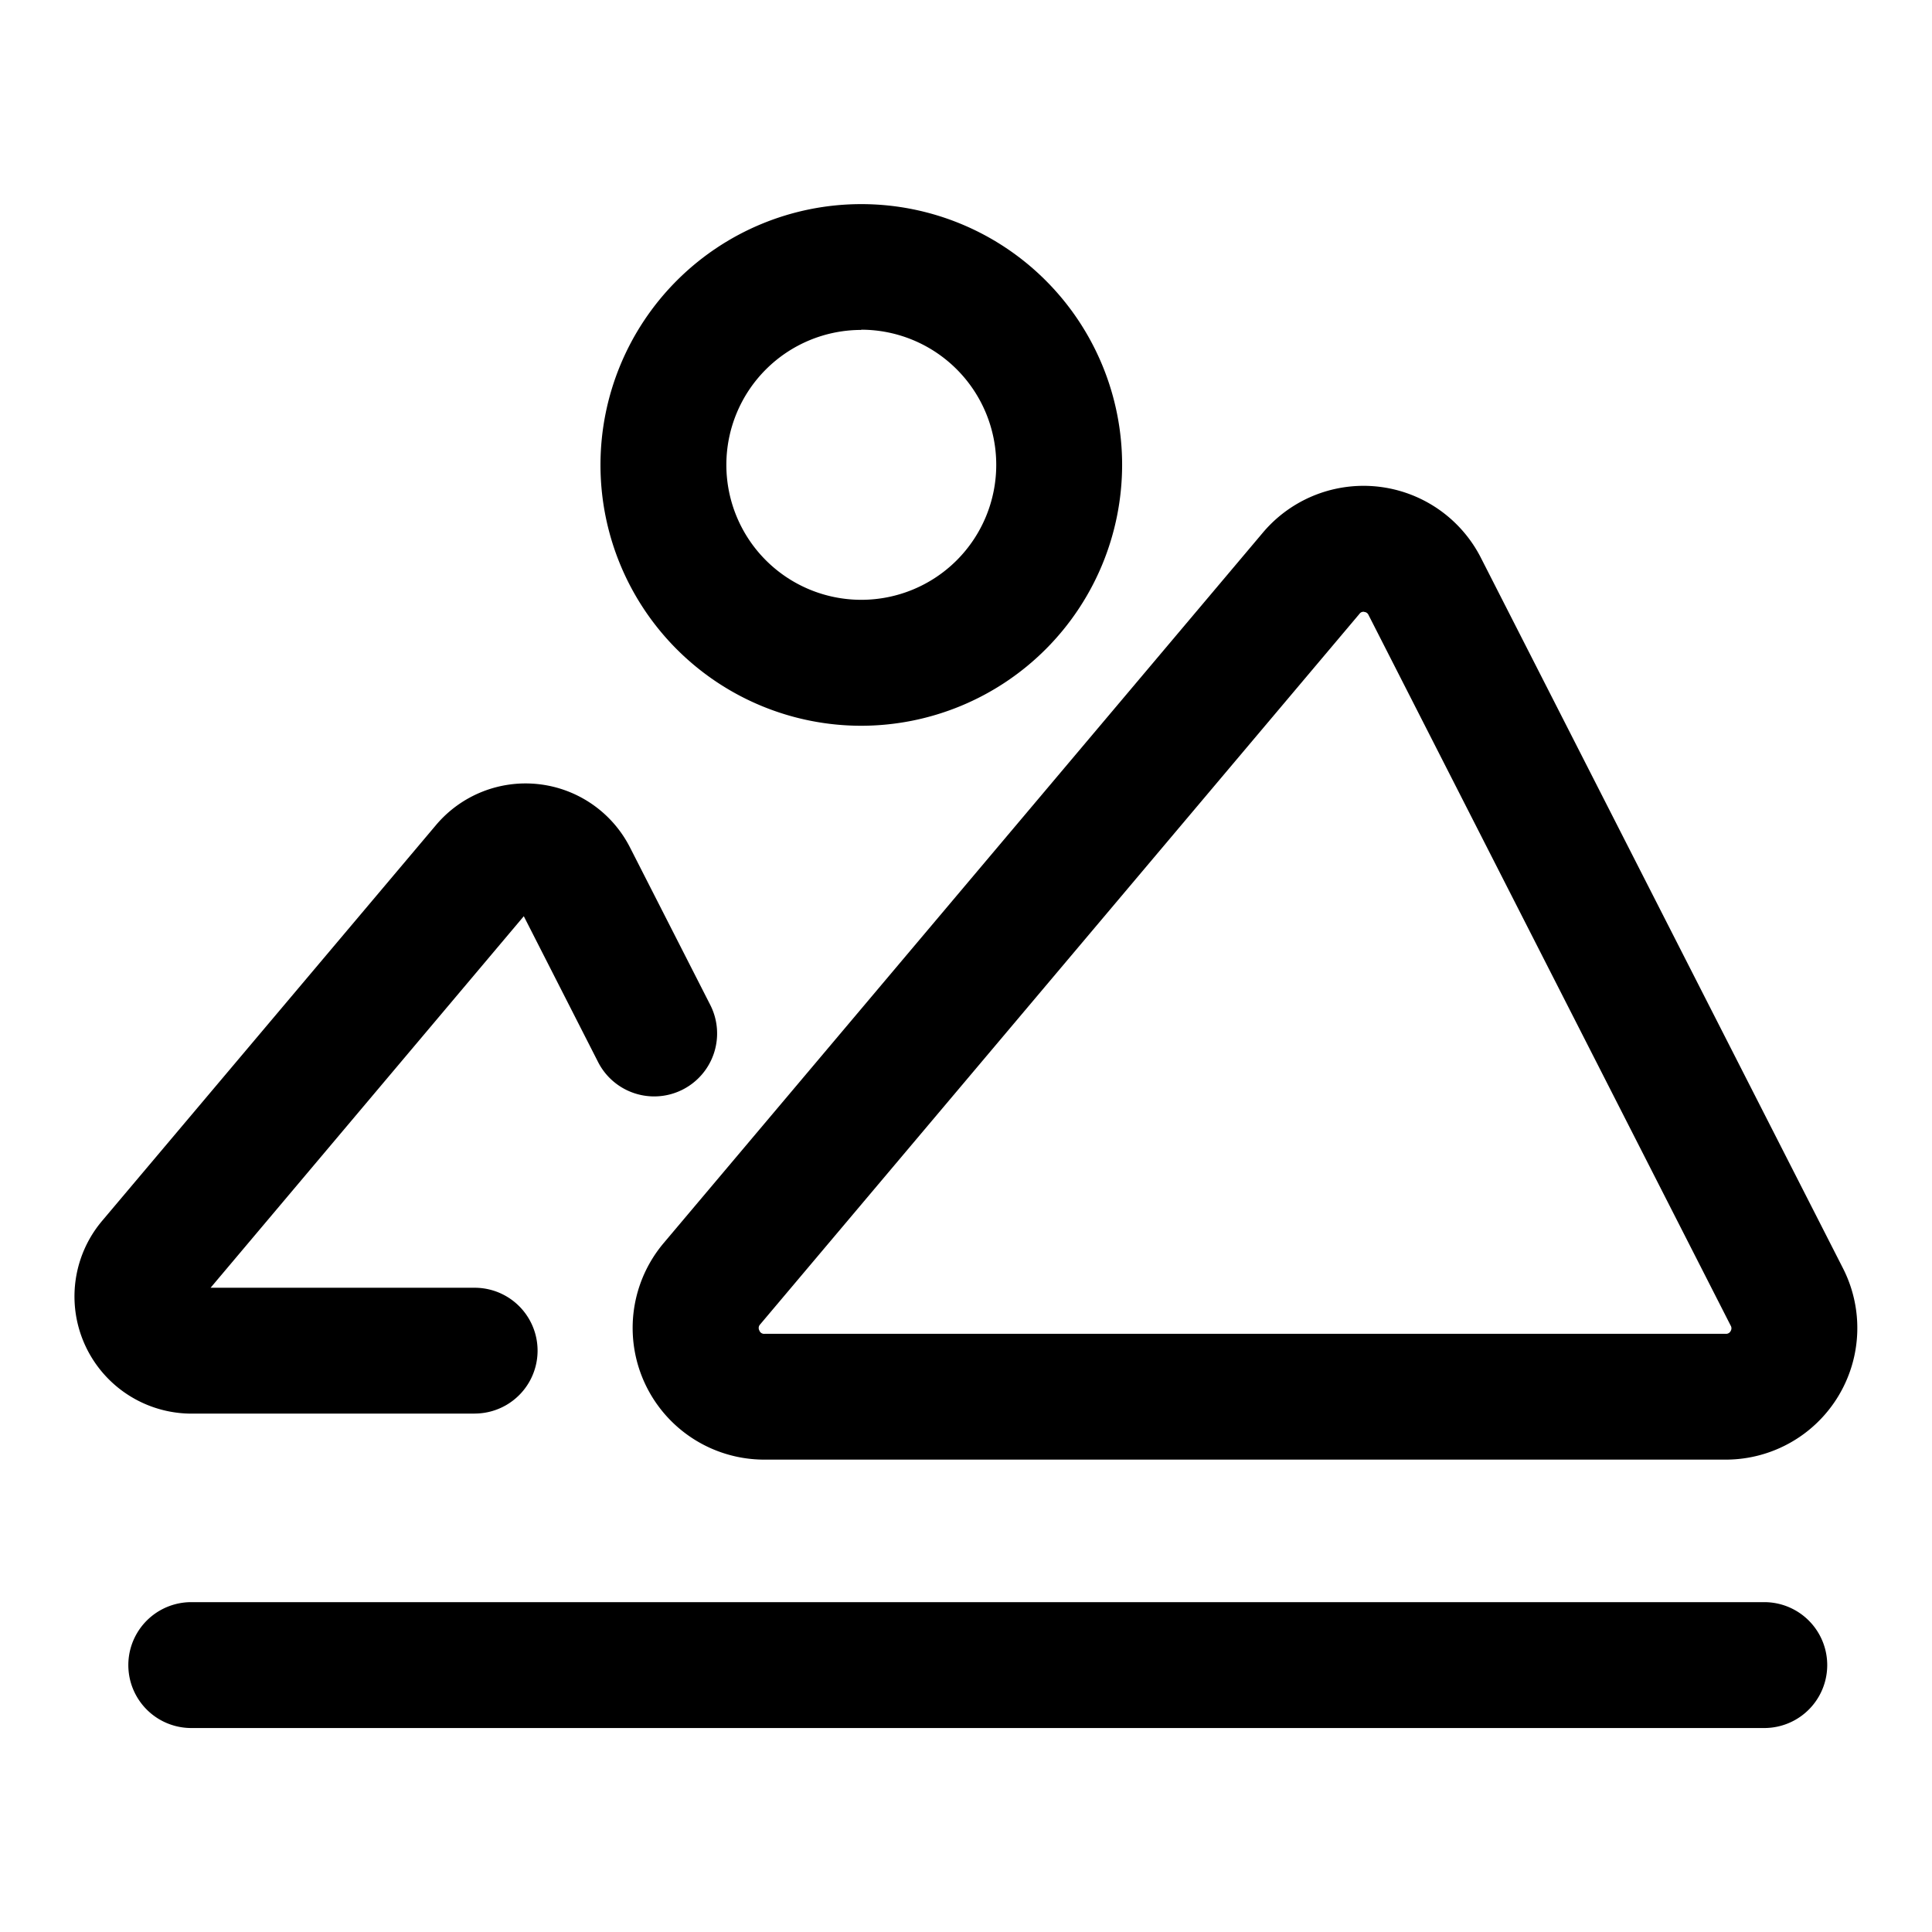 <svg xmlns="http://www.w3.org/2000/svg" viewBox="0 0 26 26" class="design-iconfont">
  <g >
    <path d="M123.541,288.393H110.6a1.772,1.772,0,0,1-1.354-2.914l8.065-9.562a1.772,1.772,0,0,1,2.933.339l4.873,9.562a1.771,1.771,0,0,1-1.579,2.575Zm-4.875-11.41a.065.065,0,0,0-.056.028l-8.065,9.562a.069.069,0,0,0-.011.082.067.067,0,0,0,.069.045H123.54a.068.068,0,0,0,.065-.037.07.07,0,0,0,0-.075l-4.873-9.562a.068.068,0,0,0-.059-.041A.012.012,0,0,0,118.666,276.983Zm5.392,15.022H102.889a.847.847,0,0,1,0-1.694h21.169a.847.847,0,0,1,0,1.694Z" transform="translate(-100.315 -268.75)"/>
    <path d="M335.952,144.7a3.51,3.51,0,1,1,3.51-3.51A3.514,3.514,0,0,1,335.952,144.7Zm0-5.327a1.816,1.816,0,1,0,1.816,1.816A1.818,1.818,0,0,0,335.952,139.37Z" transform="translate(-324.361 -134.933)"/>
    <path d="M81.077,429H77.271a1.577,1.577,0,0,1-1.206-2.594l4.493-5.326a1.577,1.577,0,0,1,2.611.3l1.08,2.119a.847.847,0,1,1-1.509.77l-1-1.963-4.215,5h3.554a.846.846,0,1,1,0,1.693Z" transform="translate(-74.691 -409.976)"/>
  </g>
</svg>
